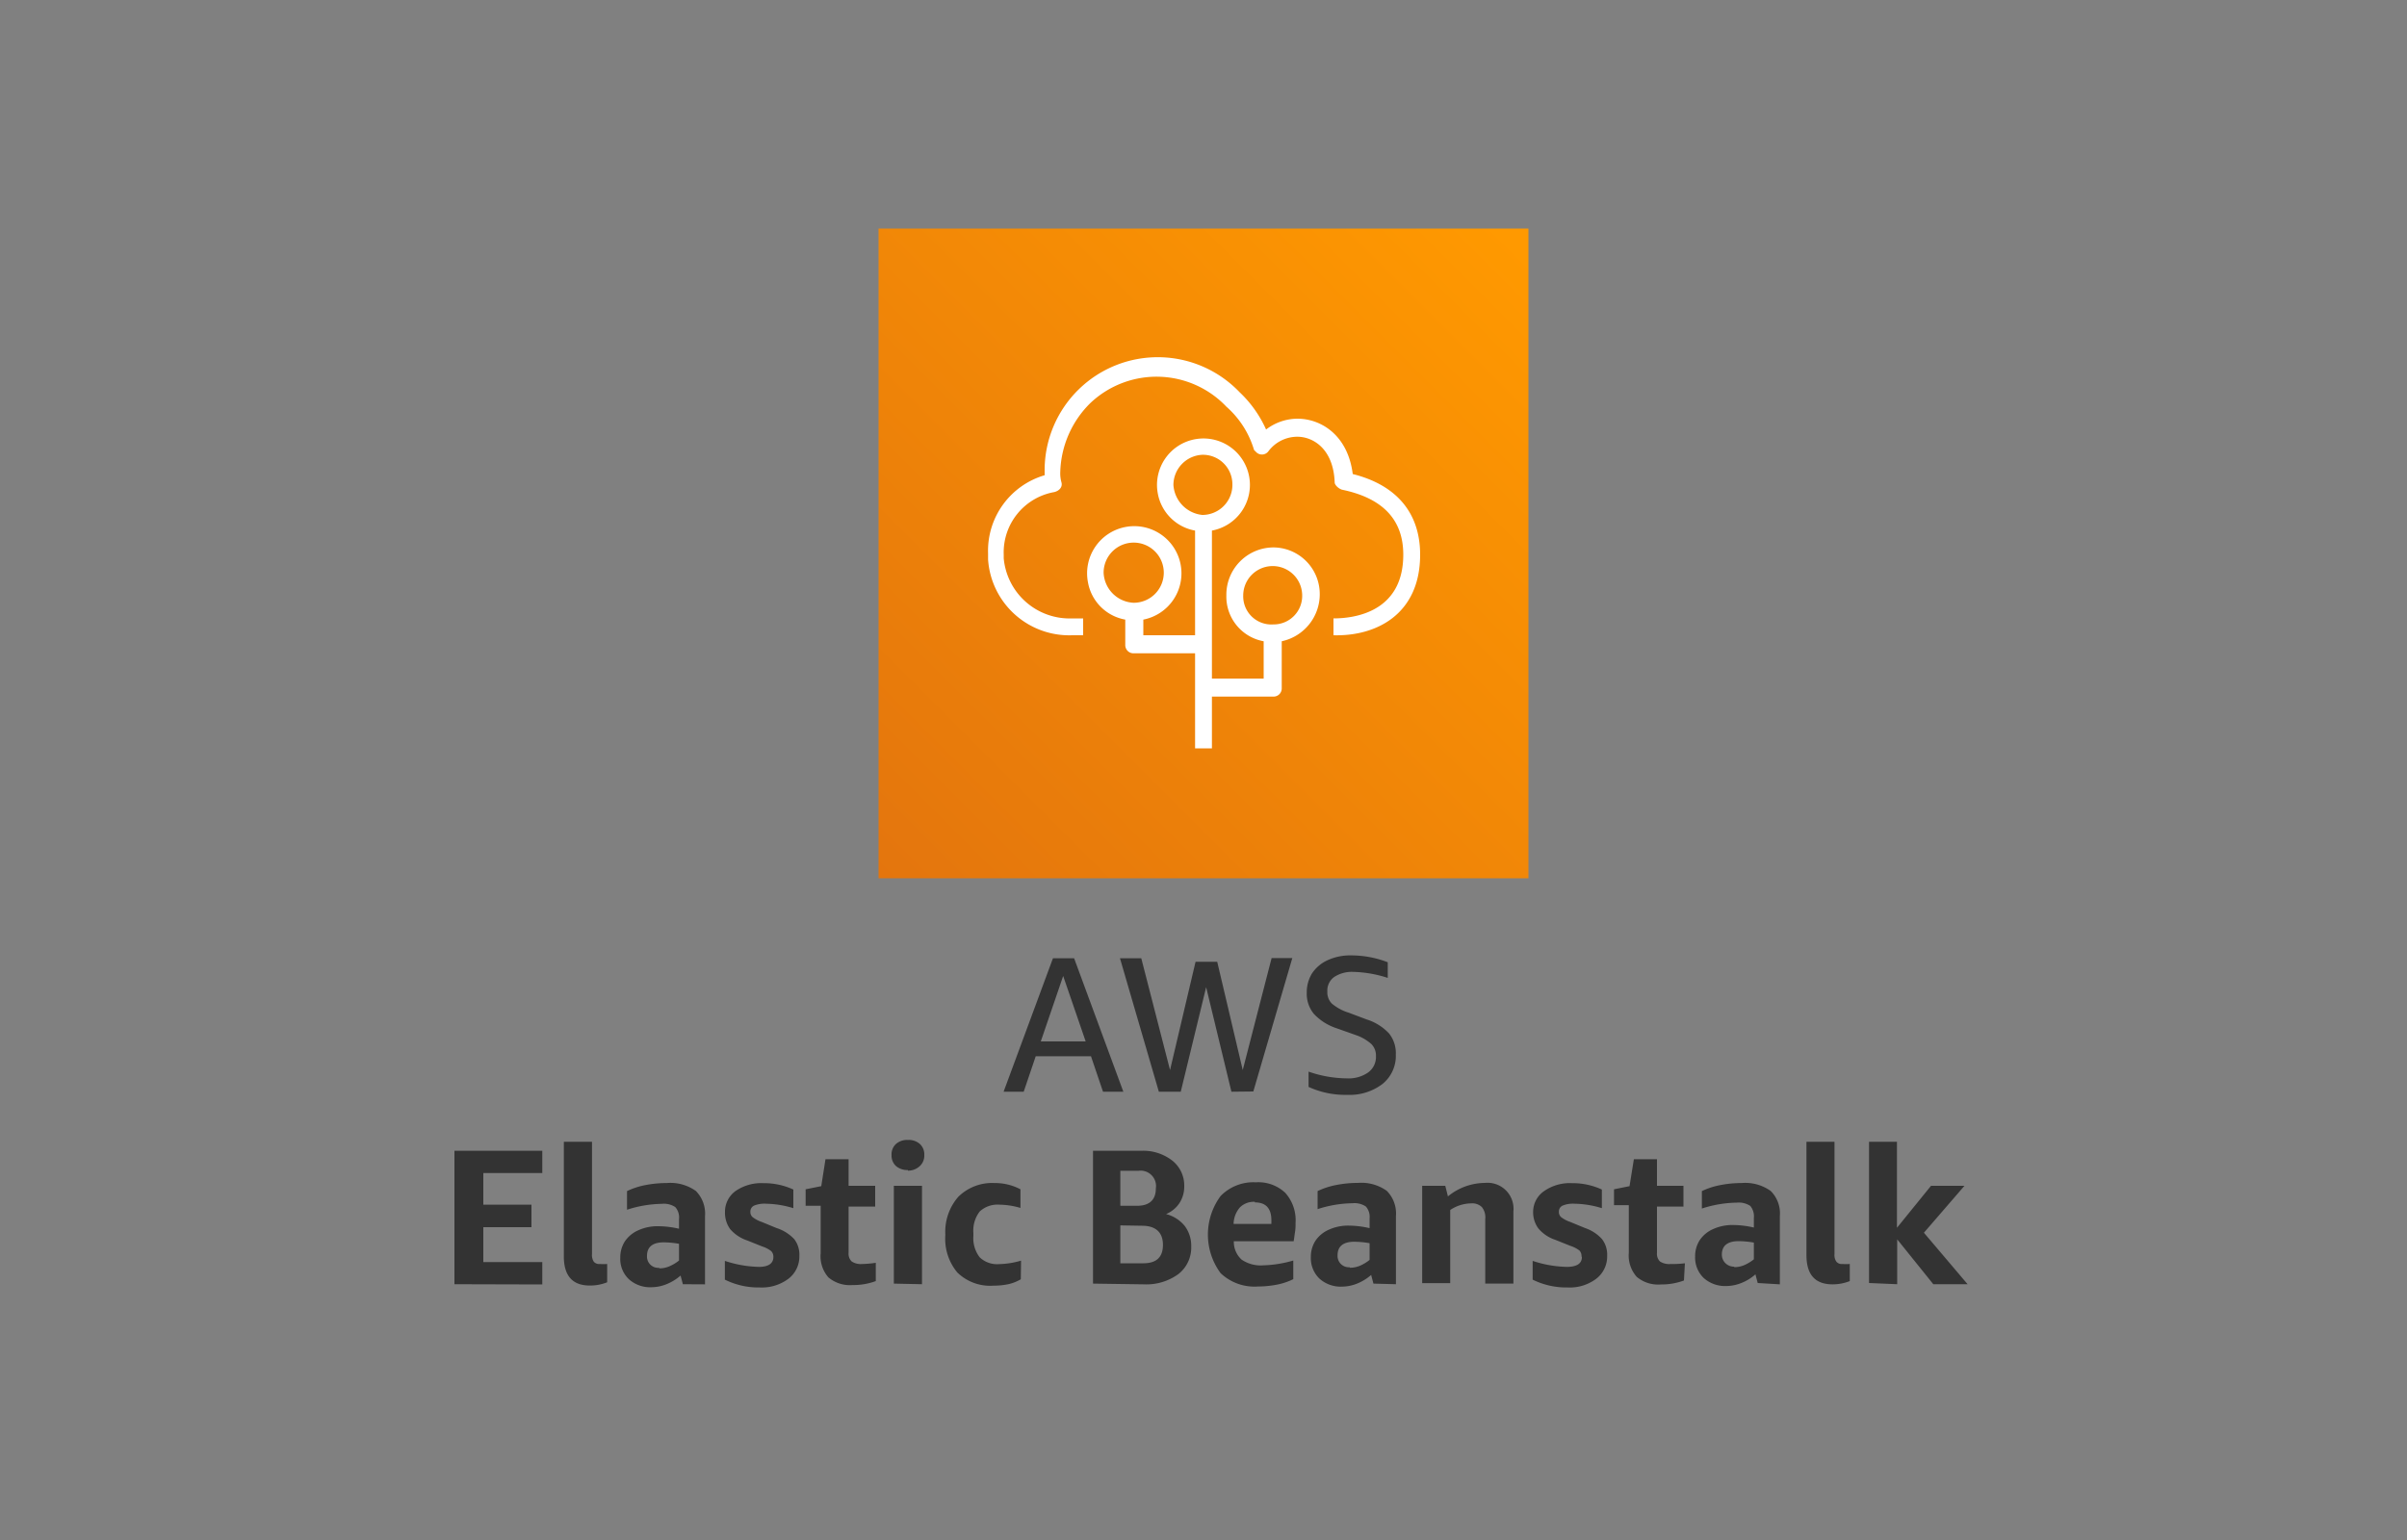<svg xmlns="http://www.w3.org/2000/svg" width="200" height="128">
	<rect width="100%" height="100%" fill="#808080" stroke="none"/>
	<defs>
		<linearGradient id="a" x1="-213.09" y1="-359.5" x2="-213.09" y2="-209.5" gradientTransform="rotate(-135 3.993 -165)" gradientUnits="userSpaceOnUse">
			<stop offset="0" stop-color="#c8511b"/>
			<stop offset="1" stop-color="#f90"/>
		</linearGradient>
	</defs>
	<path d="m91.65 90.74-1-2.95h-4.59l-1 2.95h-1.67l4.1-11.09h1.76l4.09 11.09zm-5.17-4.18h3.73l-1.87-5.44zm15.84 4.18-2.1-8.69-2.11 8.69h-1.82l-3.23-11.09h1.77l2.39 9.29 2.12-9h1.8l2.12 9 2.4-9.31h1.72l-3.24 11.09zm8.75-5.27a4.51 4.51 0 0 1-1.9-1.2 2.63 2.63 0 0 1-.59-1.77 3 3 0 0 1 .44-1.6 3.09 3.09 0 0 1 1.29-1.09 4.52 4.52 0 0 1 2-.4 8.39 8.39 0 0 1 3 .57v1.3a10 10 0 0 0-2.85-.5 2.68 2.68 0 0 0-1.61.43 1.4 1.4 0 0 0-.56 1.21 1.33 1.33 0 0 0 .38 1 4.07 4.07 0 0 0 1.42.76l1.46.55a4.31 4.31 0 0 1 1.86 1.16 2.61 2.61 0 0 1 .57 1.75 3 3 0 0 1-1.1 2.45 4.5 4.5 0 0 1-2.95.91 7.29 7.29 0 0 1-3.2-.66v-1.27a9.87 9.87 0 0 0 3.17.56 2.85 2.85 0 0 0 1.78-.49 1.59 1.59 0 0 0 .65-1.35 1.36 1.36 0 0 0-.37-1 3.73 3.73 0 0 0-1.28-.75zm-73.31 21.27V95.65h7.3v1.85h-4.9v2.63h4V102h-4v2.9h4.9v1.86zm12.69-.16a3.84 3.84 0 0 1-1.44.27c-1.44 0-2.16-.81-2.16-2.42V94.9h2.34v9.34a1 1 0 0 0 .15.63.59.59 0 0 0 .5.19 5.86 5.86 0 0 0 .61 0zm6.29.16-.19-.72a4.1 4.1 0 0 1-1.15.71 3.41 3.41 0 0 1-1.25.26 2.64 2.64 0 0 1-1.9-.67 2.32 2.32 0 0 1-.71-1.79 2.45 2.45 0 0 1 .38-1.35 2.6 2.6 0 0 1 1.11-.92 3.86 3.86 0 0 1 1.69-.34 7.8 7.8 0 0 1 1.7.21v-.8a1.3 1.3 0 0 0-.31-1 1.71 1.71 0 0 0-1.12-.27 9.72 9.72 0 0 0-2.89.49V99a6.25 6.25 0 0 1 1.48-.49 9.31 9.31 0 0 1 1.83-.18 3.63 3.63 0 0 1 2.41.66 2.67 2.67 0 0 1 .76 2.09v5.67zm-1.94-1.32a2 2 0 0 0 .82-.17 3.27 3.27 0 0 0 .8-.48v-1.39a7.61 7.61 0 0 0-1.27-.12c-.92 0-1.39.38-1.39 1.12a.94.94 0 0 0 1 1zm9.46-.94a.65.65 0 0 0-.19-.5 2.53 2.53 0 0 0-.74-.38l-1.25-.5a3.22 3.22 0 0 1-1.41-.94 2.31 2.31 0 0 1-.43-1.42 2.12 2.12 0 0 1 .87-1.74 3.77 3.77 0 0 1 2.33-.66 5.84 5.84 0 0 1 2.48.53v1.55a8.07 8.07 0 0 0-2.27-.37 2.25 2.25 0 0 0-1 .16.54.54 0 0 0-.3.51.56.56 0 0 0 .18.44 2.61 2.61 0 0 0 .78.41l1.21.5A3.46 3.46 0 0 1 66 103a2.13 2.13 0 0 1 .42 1.37 2.33 2.33 0 0 1-.9 1.91 3.68 3.68 0 0 1-2.38.73 6.3 6.3 0 0 1-2.91-.65v-1.56a9.49 9.49 0 0 0 2.89.5c.75-.02 1.14-.3 1.14-.82zm8.51 2a5.41 5.41 0 0 1-1.94.33 2.77 2.77 0 0 1-2-.64 2.66 2.66 0 0 1-.64-2v-3.95h-1.25v-1.37l1.3-.26.35-2.24h1.92v2.21h2.21v1.73h-2.21v3.84a.89.89 0 0 0 .26.72 1.37 1.37 0 0 0 .86.21 8.52 8.52 0 0 0 1.14-.1zm2.67-9.23a1.44 1.44 0 0 1-1-.34 1.18 1.18 0 0 1-.36-.91 1.17 1.17 0 0 1 .36-.91 1.39 1.39 0 0 1 1-.34 1.38 1.38 0 0 1 1 .34 1.17 1.17 0 0 1 .36.91 1.18 1.18 0 0 1-.36.91 1.42 1.42 0 0 1-1 .39zm-1.17 9.44v-8.13h2.34v8.18zm10.55-.36a3.64 3.64 0 0 1-1 .4 5.88 5.88 0 0 1-1.27.13 3.9 3.9 0 0 1-3-1.09 4.36 4.36 0 0 1-1-3.13 4.41 4.41 0 0 1 1.08-3.17 4 4 0 0 1 3-1.14 4.54 4.54 0 0 1 2.16.52v1.55a6.36 6.36 0 0 0-1.73-.27 2.18 2.18 0 0 0-1.65.56 2.6 2.6 0 0 0-.53 1.8v.23a2.61 2.61 0 0 0 .52 1.78 2.09 2.09 0 0 0 1.61.57 7.09 7.09 0 0 0 1.83-.29zm6 .36V95.65h4a3.94 3.94 0 0 1 2.58.81 2.64 2.64 0 0 1 1 2.13A2.52 2.52 0 0 1 98 100a2.47 2.47 0 0 1-1.11.91 2.93 2.93 0 0 1 1.56 1 2.74 2.74 0 0 1 .53 1.7 2.79 2.79 0 0 1-1.07 2.29 4.53 4.53 0 0 1-2.88.85zm2.27-9.38v2.91h1.4c1 0 1.55-.48 1.55-1.44a1.28 1.28 0 0 0-1.43-1.47zm0 4.54V105H95c1.09 0 1.63-.51 1.63-1.53s-.58-1.59-1.74-1.59zm9.43 1.32a2 2 0 0 0 .64 1.52 2.8 2.8 0 0 0 1.81.48 9.67 9.67 0 0 0 2.49-.4v1.55a5.45 5.45 0 0 1-1.33.45 8.53 8.53 0 0 1-1.61.16 4.09 4.09 0 0 1-3.1-1.11 5.4 5.4 0 0 1 0-6.41 3.8 3.8 0 0 1 2.93-1.14 3.26 3.26 0 0 1 2.44.87 3.41 3.41 0 0 1 .86 2.49c0 .24 0 .5-.05.8s-.07.54-.11.74zm1.74-3.28a1.64 1.64 0 0 0-1.24.47 2.17 2.17 0 0 0-.52 1.37h3.14v-.28q.01-1.51-1.37-1.51zm9.86 6.8-.19-.72a4.1 4.1 0 0 1-1.15.71 3.41 3.41 0 0 1-1.25.26 2.64 2.64 0 0 1-1.9-.67 2.36 2.36 0 0 1-.71-1.79 2.45 2.45 0 0 1 .38-1.35 2.6 2.6 0 0 1 1.11-.92 3.86 3.86 0 0 1 1.69-.34 7.8 7.8 0 0 1 1.7.21v-.8a1.3 1.3 0 0 0-.31-1 1.71 1.71 0 0 0-1.12-.27 9.72 9.72 0 0 0-2.89.49V99a6.19 6.19 0 0 1 1.52-.5 9.13 9.13 0 0 1 1.82-.18 3.63 3.63 0 0 1 2.41.66 2.67 2.67 0 0 1 .76 2.09v5.67zm-1.94-1.32a2.13 2.13 0 0 0 .83-.17 3.41 3.41 0 0 0 .79-.48v-1.39a7.61 7.61 0 0 0-1.27-.12c-.92 0-1.39.38-1.39 1.12a.94.94 0 0 0 1 1zm11.23 1.32v-5.36a1.36 1.36 0 0 0-.28-1 1.15 1.15 0 0 0-.88-.31 3.21 3.21 0 0 0-1.75.55v6.08h-2.33v-8.09h1.92l.22.88a4.89 4.89 0 0 1 3.07-1.12 2.16 2.16 0 0 1 2.37 2.37v6zm8-2.26a.68.68 0 0 0-.18-.5 2.63 2.63 0 0 0-.75-.38l-1.25-.5a3.12 3.12 0 0 1-1.4-.94 2.25 2.25 0 0 1-.44-1.42 2.1 2.1 0 0 1 .91-1.69 3.74 3.74 0 0 1 2.32-.66 5.81 5.81 0 0 1 2.48.53v1.55a8 8 0 0 0-2.27-.37 2.25 2.25 0 0 0-1 .16.54.54 0 0 0-.3.51.56.56 0 0 0 .18.44 2.61 2.61 0 0 0 .78.41l1.21.5a3.33 3.33 0 0 1 1.42.93 2.13 2.13 0 0 1 .42 1.37 2.33 2.33 0 0 1-.9 1.91 3.64 3.64 0 0 1-2.38.73 6.33 6.33 0 0 1-2.91-.65v-1.56a9.5 9.5 0 0 0 2.9.5c.81-.02 1.19-.3 1.19-.82zm8.51 2a5.35 5.35 0 0 1-1.93.33 2.74 2.74 0 0 1-2-.64 2.67 2.67 0 0 1-.65-2v-3.95h-1.23v-1.32l1.29-.26.36-2.24h1.92v2.21h2.2v1.73h-2.2v3.84a.89.89 0 0 0 .25.72 1.39 1.39 0 0 0 .87.21 8.39 8.39 0 0 0 1.2-.06zm6.13.21-.19-.72a3.84 3.84 0 0 1-1.15.71 3.41 3.41 0 0 1-1.25.26 2.66 2.66 0 0 1-1.9-.67 2.36 2.36 0 0 1-.71-1.79 2.45 2.45 0 0 1 .38-1.35 2.6 2.6 0 0 1 1.11-.92 3.86 3.86 0 0 1 1.69-.34 7.72 7.72 0 0 1 1.7.21v-.8a1.34 1.34 0 0 0-.3-1 1.75 1.75 0 0 0-1.12-.27 9.78 9.78 0 0 0-2.9.49V99a6.19 6.19 0 0 1 1.49-.49 9.21 9.21 0 0 1 1.82-.18 3.63 3.63 0 0 1 2.41.66 2.63 2.63 0 0 1 .76 2.09v5.67zm-1.94-1.32a2.09 2.09 0 0 0 .83-.17 3.41 3.41 0 0 0 .79-.48v-1.39a7.59 7.59 0 0 0-1.26-.12c-.93 0-1.4.38-1.4 1.12a1 1 0 0 0 1 1zm9.59 1.16a3.84 3.84 0 0 1-1.44.27c-1.44 0-2.16-.81-2.16-2.42V94.9h2.33v9.34a.94.94 0 0 0 .16.63.58.58 0 0 0 .5.19 5.86 5.86 0 0 0 .61 0zm1.6.16V94.9h2.32v7.15l2.83-3.49h2.78l-3.37 3.9 3.63 4.28h-2.85l-3-3.73v3.73z" fill="#333"/>
	<path d="M73 19h54v54H73z" fill="url(#a)"/>
	<path d="M118 46.1c0 5-3.7 6.8-7.2 6.7v-1.4c1.7 0 5.8-.5 5.8-5.3q0-4.35-5.1-5.4c-.3-.1-.6-.4-.6-.6-.1-2.8-1.8-3.8-3.1-3.8a3 3 0 0 0-2.4 1.2.67.67 0 0 1-1 .1l-.2-.2a7.71 7.71 0 0 0-2.3-3.6 8 8 0 0 0-11.3-.3 8.35 8.35 0 0 0-2.5 5.7 2.77 2.77 0 0 0 .1.9c.1.4-.2.7-.6.8a5.09 5.09 0 0 0-4.2 5.2v.3a5.5 5.5 0 0 0 5.7 5h.9v1.4h-.9a6.76 6.76 0 0 1-7-6.3V46a6.54 6.54 0 0 1 4.7-6.5V39a9.4 9.4 0 0 1 16.2-6.4 9.73 9.73 0 0 1 2.2 3.1 4.32 4.32 0 0 1 2.6-.9c2 0 4.2 1.4 4.6 4.6 3.6.9 5.6 3.2 5.6 6.7zm-8.4 2.6a4 4 0 0 1-3.1 4.6v3.9a.68.68 0 0 1-.7.7h-5.1v4.3h-1.4v-7.9h-5.1a.68.68 0 0 1-.7-.7v-2.1a3.83 3.83 0 0 1-3.1-3.1 3.92 3.92 0 1 1 4.6 3.1v1.3h4.3v-8.7a3.83 3.83 0 0 1-3.1-3.1 3.86 3.86 0 1 1 4.5 3.1v12.3h4.3v-3.1a3.77 3.77 0 0 1-3.1-3.8 3.93 3.93 0 0 1 3.9-4 3.87 3.87 0 0 1 3.8 3.2zm-15.4 1.4a2.5 2.5 0 1 0-2.5-2.5 2.61 2.61 0 0 0 2.5 2.5zm8.2-9.9a2.45 2.45 0 0 0-2.5-2.4 2.52 2.52 0 0 0-2.4 2.5 2.68 2.68 0 0 0 2.4 2.5 2.5 2.5 0 0 0 2.5-2.6zm5.8 9.3a2.45 2.45 0 1 0-4.9 0 2.34 2.34 0 0 0 2.5 2.4 2.37 2.37 0 0 0 2.4-2.4z" fill="#fff"/>
</svg>
